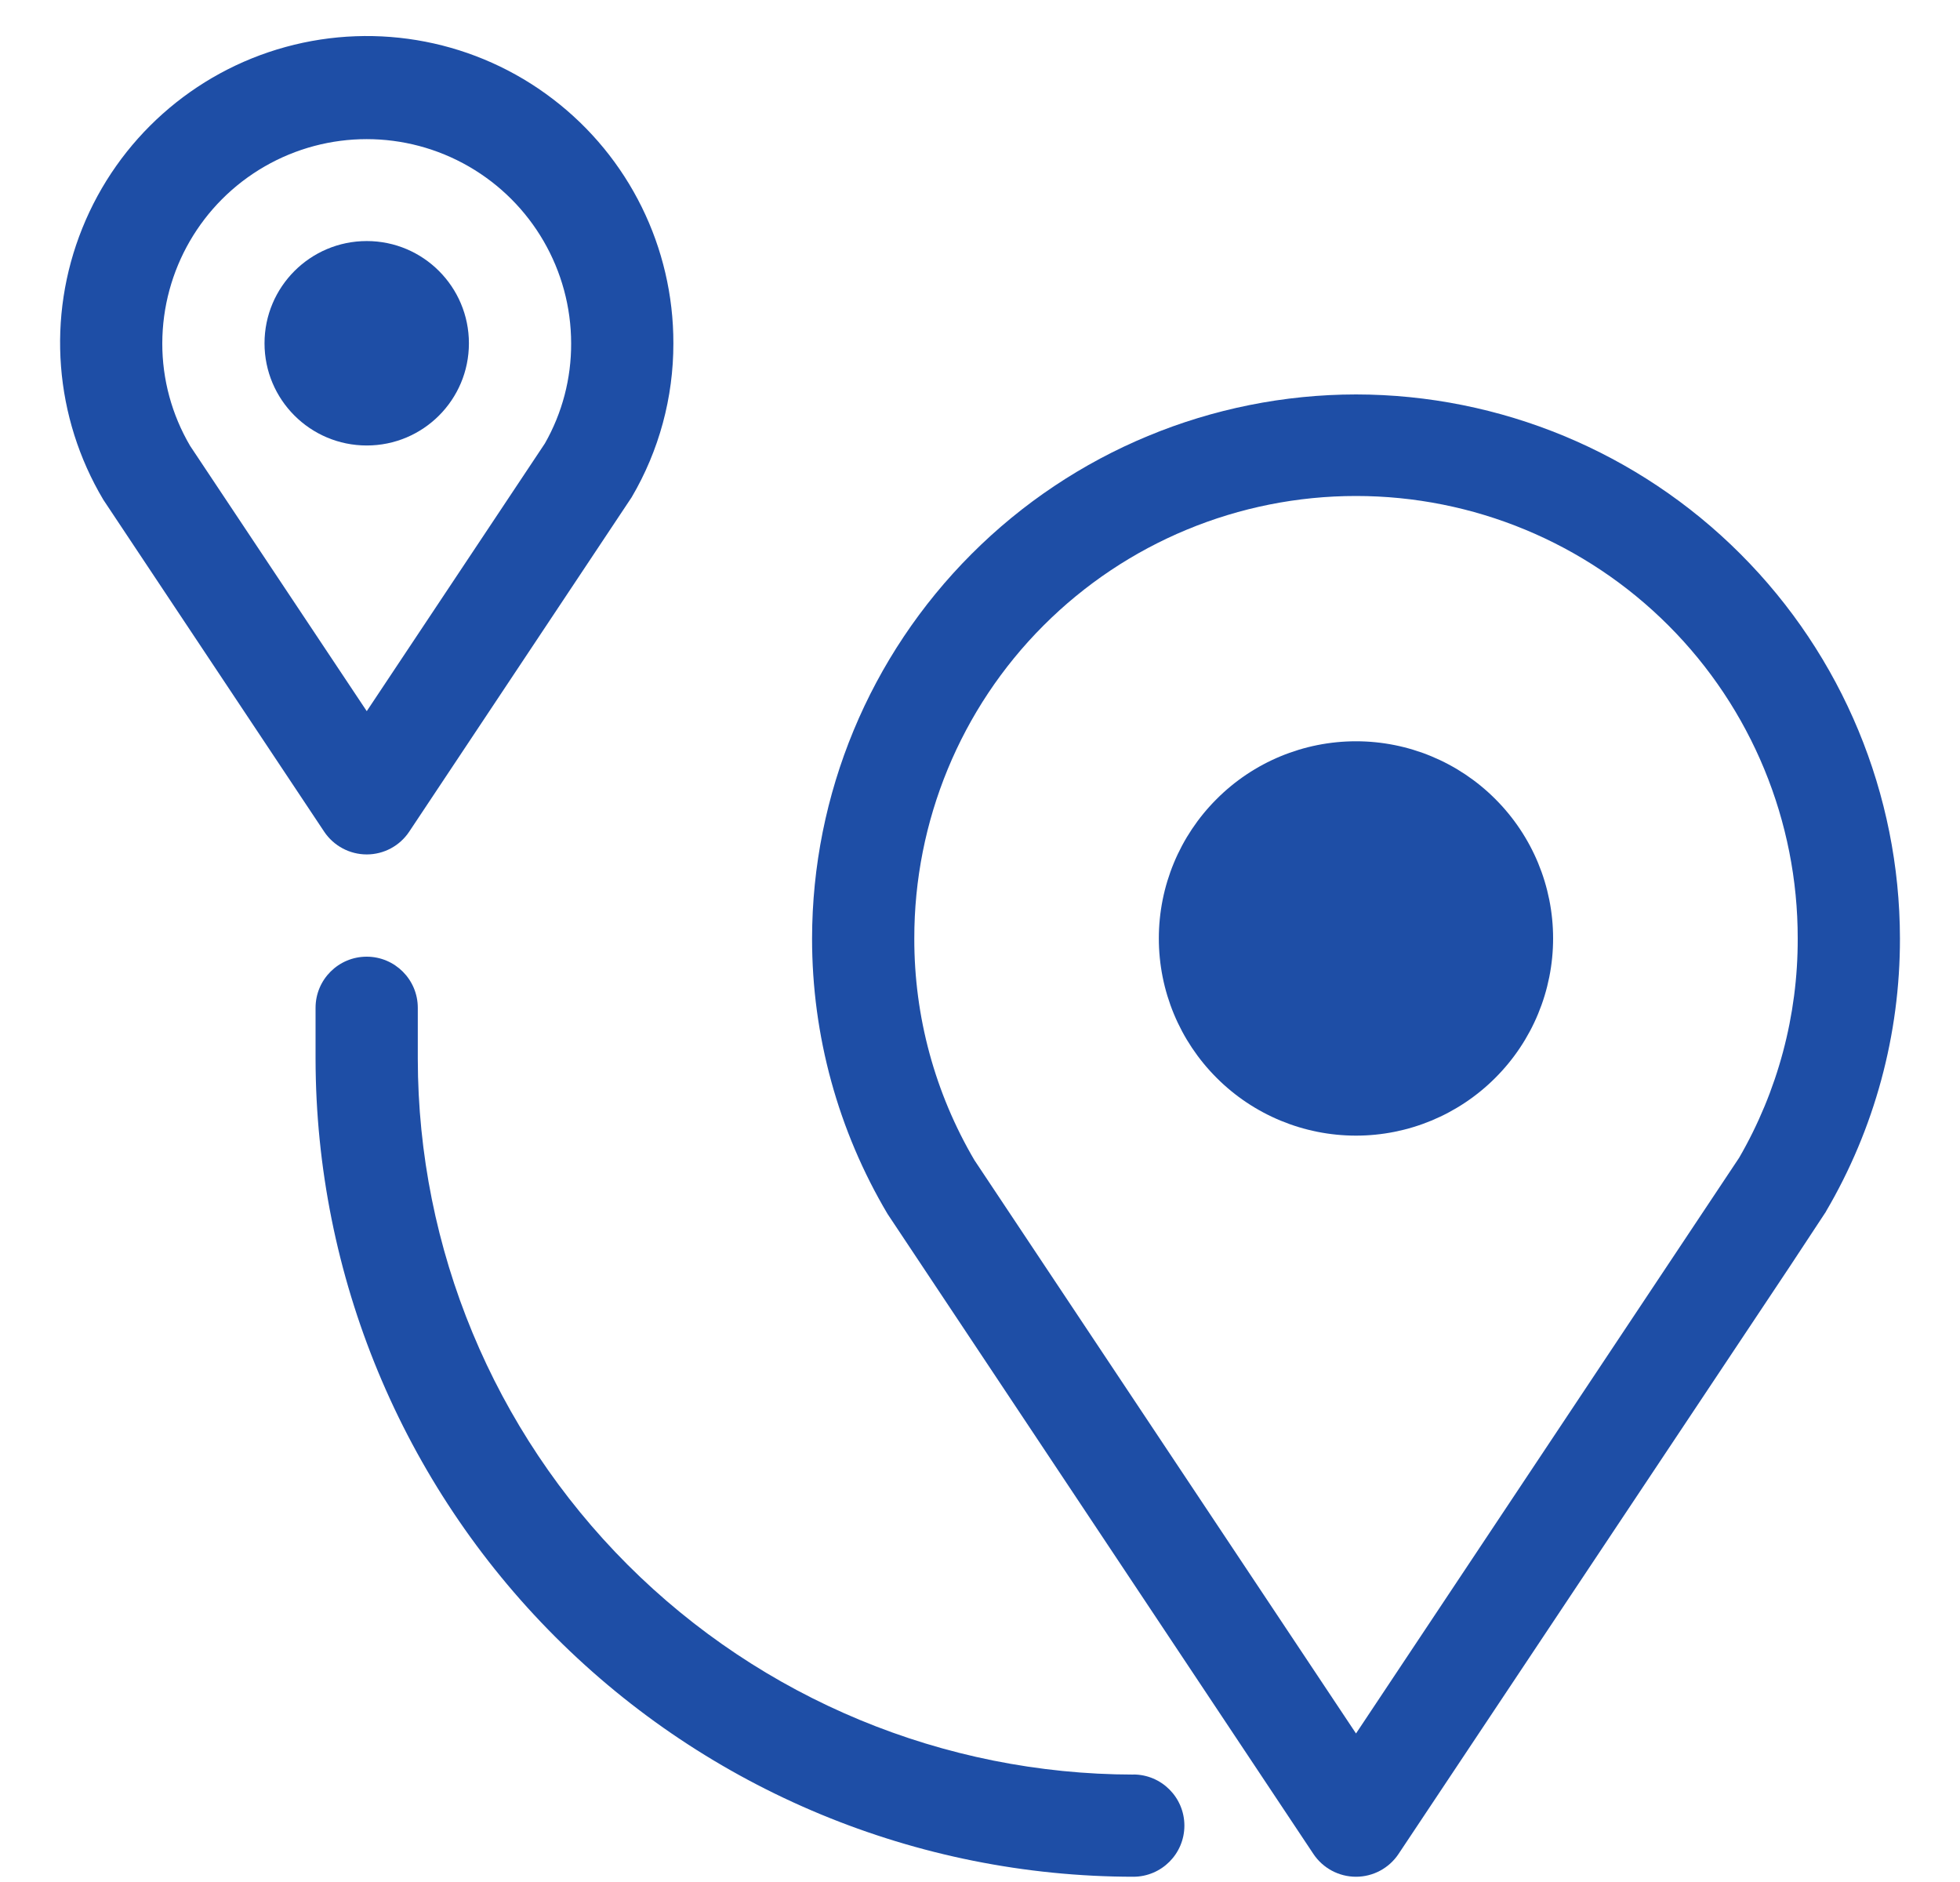 <svg width="25" height="24" viewBox="0 0 25 24" fill="none" xmlns="http://www.w3.org/2000/svg">
<path d="M4.678 10.896C4.896 10.896 5.099 10.787 5.22 10.605L8.057 6.341C8.407 5.746 8.59 5.068 8.589 4.378C8.591 3.156 8.023 2.004 7.052 1.263C6.082 0.521 4.821 0.276 3.643 0.599C2.465 0.922 1.506 1.777 1.05 2.91C0.593 4.043 0.693 5.324 1.318 6.373L4.135 10.606C4.256 10.787 4.46 10.896 4.678 10.896L4.678 10.896ZM2.07 4.378C2.072 3.447 2.569 2.588 3.375 2.123C4.181 1.658 5.174 1.658 5.98 2.123C6.786 2.588 7.284 3.447 7.285 4.378C7.287 4.825 7.172 5.266 6.95 5.655L4.678 9.069L2.425 5.686C2.192 5.289 2.069 4.838 2.07 4.378H2.07Z" fill="#1E4EA6"/>
<path d="M5.981 4.378C5.981 5.098 5.398 5.681 4.678 5.681C3.958 5.681 3.374 5.098 3.374 4.378C3.374 3.658 3.958 3.074 4.678 3.074C5.398 3.074 5.981 3.658 5.981 4.378Z" fill="#1E4EA6"/>
<path d="M17.296 5.03C15.457 5.032 13.693 5.763 12.393 7.064C11.092 8.365 10.36 10.128 10.358 11.967C10.357 13.204 10.69 14.418 11.321 15.481L16.753 23.643C16.874 23.824 17.078 23.933 17.296 23.933C17.514 23.933 17.717 23.824 17.838 23.643L22.831 16.148L23.291 15.45L23.29 15.45C23.911 14.394 24.236 13.191 24.234 11.967C24.232 10.128 23.5 8.364 22.199 7.064C20.899 5.763 19.135 5.032 17.296 5.03L17.296 5.03ZM22.183 14.764L17.296 22.106L12.429 14.795C11.925 13.938 11.66 12.962 11.662 11.968C11.66 10.472 12.252 9.036 13.309 7.978C14.366 6.919 15.8 6.325 17.296 6.325C18.792 6.325 20.226 6.919 21.283 7.978C22.34 9.036 22.932 10.472 22.93 11.968C22.933 12.949 22.675 13.914 22.183 14.764L22.183 14.764Z" fill="#1E4EA6"/>
<path d="M17.296 9.453C16.629 9.453 15.989 9.718 15.518 10.19C15.046 10.661 14.781 11.3 14.781 11.967C14.781 12.634 15.046 13.274 15.518 13.745C15.989 14.217 16.629 14.482 17.296 14.482C17.962 14.482 18.602 14.217 19.073 13.745C19.545 13.274 19.81 12.634 19.81 11.967C19.81 11.3 19.545 10.661 19.073 10.19C18.602 9.718 17.962 9.453 17.296 9.453Z" fill="#1E4EA6"/>
<path d="M14.455 22.63C12.036 22.627 9.716 21.664 8.005 19.954C6.294 18.243 5.332 15.923 5.329 13.504V12.852C5.329 12.492 5.037 12.2 4.677 12.2C4.317 12.2 4.025 12.492 4.025 12.852V13.504C4.029 16.268 5.128 18.92 7.084 20.875C9.039 22.83 11.69 23.93 14.455 23.933C14.815 23.933 15.107 23.641 15.107 23.281C15.107 22.921 14.815 22.629 14.455 22.629L14.455 22.63Z" fill="#1E4EA6"/>
</svg>
